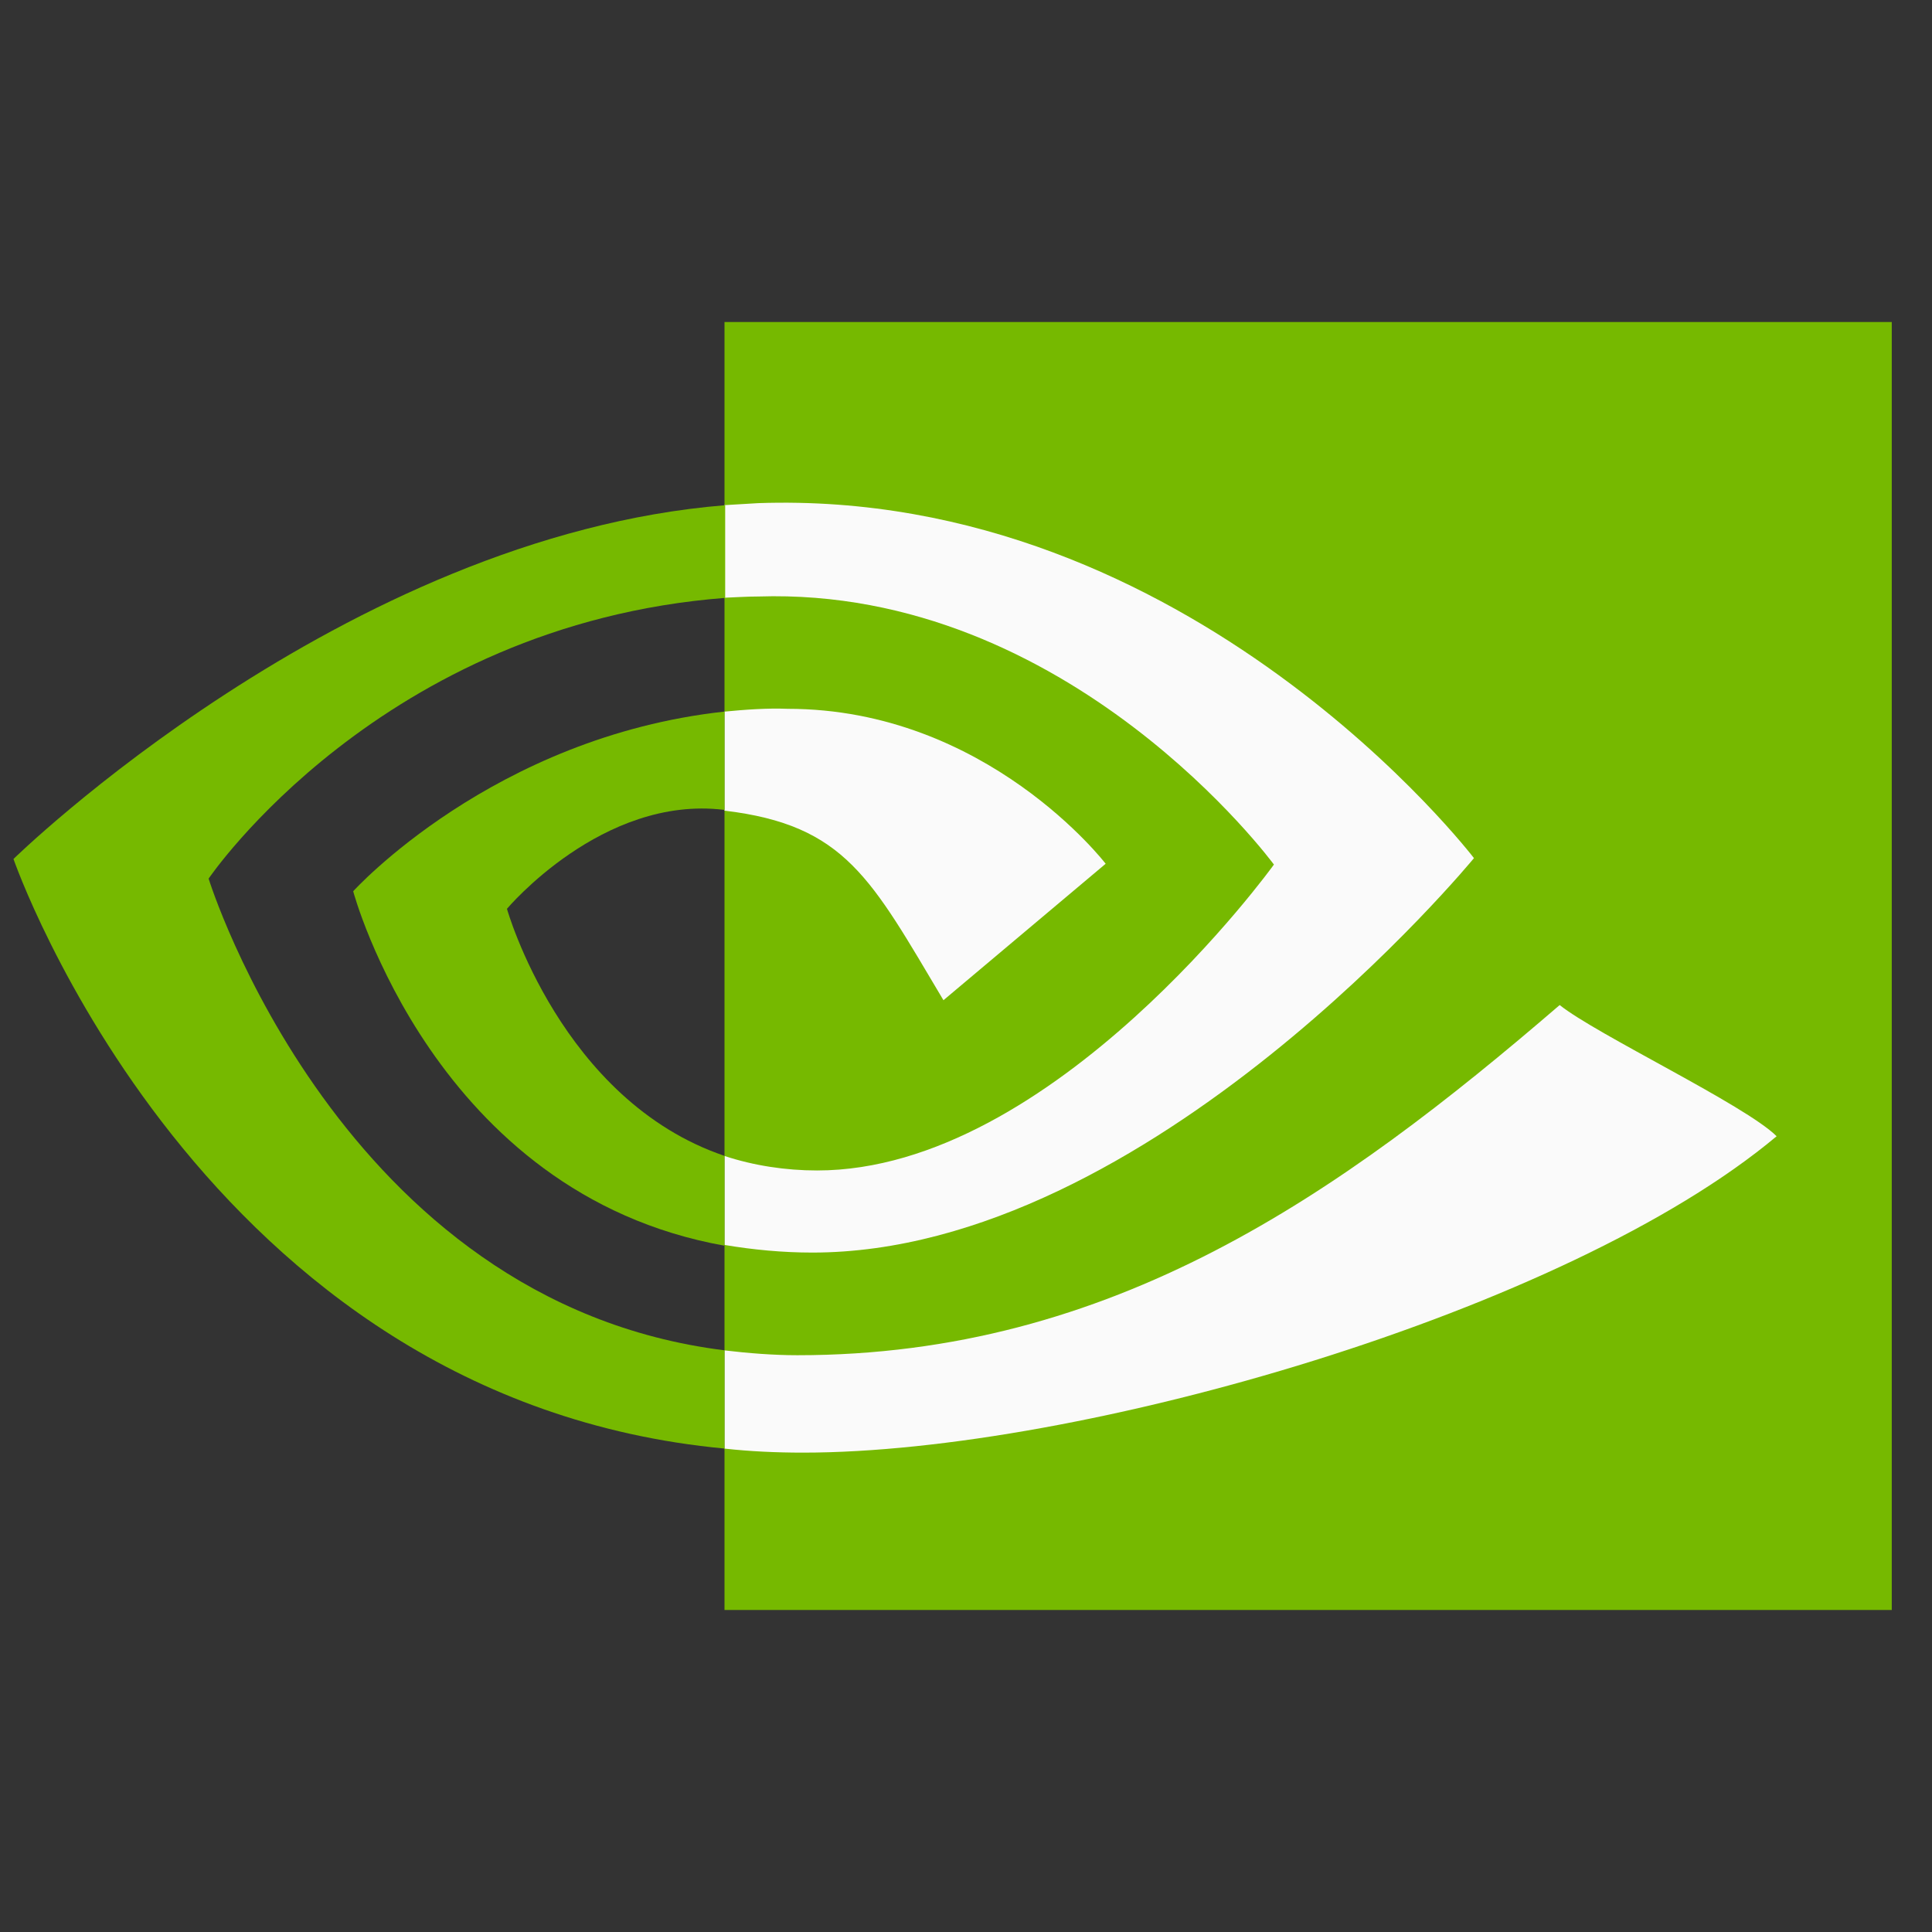 <svg width="100" height="100" viewBox="0 0 100 100" fill="none" xmlns="http://www.w3.org/2000/svg">
<rect x="0" y="0" width="100" height="100" fill="#333333" stroke="none"/>
<path d="M97.917 16.667H37.5V83.333H97.917V16.667Z" fill="#76B900"/>
<path d="M37.5 36.833C38.583 36.729 39.688 36.646 40.771 36.688C51.083 36.688 57.229 44.708 57.229 44.708L48.833 51.771C45.083 45.479 43.771 42.708 37.5 41.958V36.833ZM37.5 59.833C39.021 60.333 40.667 60.583 42.292 60.583C54.542 60.583 65.938 44.75 65.938 44.75C65.938 44.75 55.375 30.354 39.25 30.875C38.667 30.875 38.083 30.917 37.5 30.938V26.146L39.25 26.042C61.667 25.271 76.292 44.417 76.292 44.417C76.292 44.417 59.521 64.833 42.042 64.833C40.521 64.833 38.979 64.688 37.5 64.438V59.833ZM41.562 75.188C40.188 75.188 38.812 75.125 37.5 74.979V69.896C38.729 70.042 40.042 70.146 41.271 70.146C57.562 70.146 69.333 61.833 80.729 52.021C82.625 53.542 90.354 57.208 91.958 58.812C81.125 67.896 55.875 75.188 41.562 75.188Z" fill="#FAFAFA"/>
<path d="M37.5 59.827V64.477C22.46 61.79 18.281 46.131 18.281 46.131C18.281 46.131 25.51 38.14 37.5 36.831V41.917H37.465C31.179 41.154 26.24 47.04 26.24 47.04C26.24 47.04 29.035 56.956 37.5 59.827Z" fill="#76B900"/>
<path d="M10.798 45.477C10.798 45.477 19.698 32.325 37.535 30.946V26.15C17.773 27.748 0.698 44.46 0.698 44.46C0.698 44.46 10.363 72.433 37.5 74.977V69.892C17.592 67.419 10.798 45.477 10.798 45.477Z" fill="#76B900"/>
</svg>
